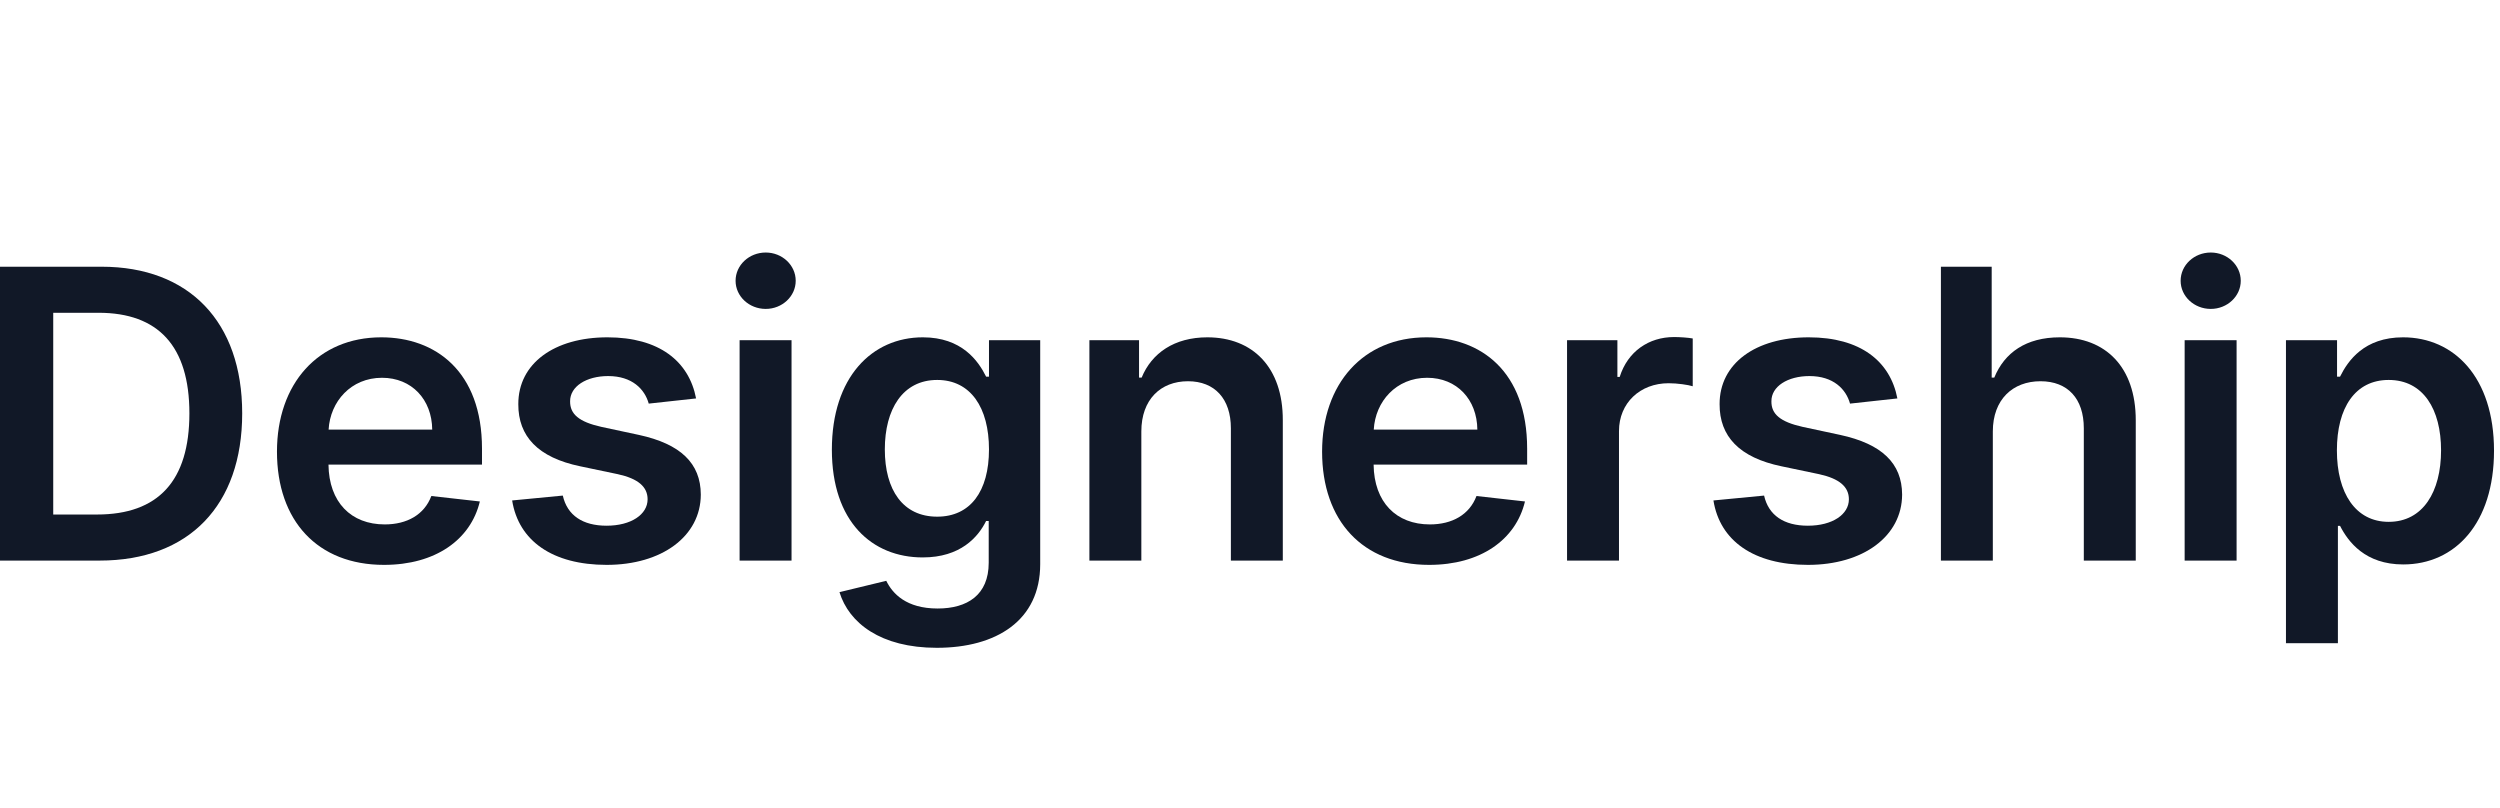 <svg width="99" height="32" viewBox="0 0 99 32" fill="none" xmlns="http://www.w3.org/2000/svg">
<g id="Logotype">
<g id="Vector">
<path d="M3.943 22.199C7.489 22.199 9.591 20.006 9.591 16.369C9.591 12.744 7.489 10.562 4.023 10.562H0V22.199H3.943ZM2.108 20.375V12.386H3.903C6.267 12.386 7.5 13.704 7.5 16.369C7.5 19.046 6.267 20.375 3.841 20.375H2.108Z" fill="#111827"/>
<path d="M15.207 22.369C17.241 22.369 18.638 21.375 19.002 19.858L17.081 19.642C16.803 20.381 16.121 20.767 15.235 20.767C13.905 20.767 13.025 19.892 13.008 18.398H19.087V17.767C19.087 14.704 17.246 13.358 15.098 13.358C12.598 13.358 10.968 15.193 10.968 17.886C10.968 20.625 12.576 22.369 15.207 22.369ZM13.013 17.011C13.076 15.898 13.9 14.96 15.127 14.96C16.309 14.96 17.104 15.824 17.116 17.011H13.013Z" fill="#111827"/>
<path d="M27.565 15.778C27.281 14.301 26.099 13.358 24.054 13.358C21.951 13.358 20.52 14.392 20.525 16.006C20.52 17.278 21.304 18.119 22.98 18.466L24.468 18.778C25.27 18.954 25.645 19.278 25.645 19.773C25.645 20.369 24.997 20.818 24.02 20.818C23.076 20.818 22.463 20.409 22.287 19.625L20.281 19.818C20.537 21.421 21.883 22.369 24.025 22.369C26.207 22.369 27.747 21.239 27.752 19.585C27.747 18.341 26.946 17.579 25.298 17.222L23.809 16.903C22.923 16.704 22.571 16.398 22.576 15.892C22.571 15.301 23.224 14.892 24.082 14.892C25.031 14.892 25.531 15.409 25.69 15.983L27.565 15.778Z" fill="#111827"/>
<path d="M29.288 22.199H31.345V13.472H29.288V22.199ZM30.323 12.233C30.976 12.233 31.51 11.733 31.51 11.119C31.51 10.5 30.976 10 30.323 10C29.663 10 29.129 10.5 29.129 11.119C29.129 11.733 29.663 12.233 30.323 12.233Z" fill="#111827"/>
<path d="M37.096 25.653C39.454 25.653 41.192 24.574 41.192 22.341V13.472H39.164V14.915H39.05C38.738 14.284 38.084 13.358 36.545 13.358C34.528 13.358 32.942 14.938 32.942 17.807C32.942 20.653 34.528 22.074 36.539 22.074C38.033 22.074 38.732 21.273 39.05 20.631H39.153V22.284C39.153 23.568 38.3 24.097 37.13 24.097C35.891 24.097 35.346 23.511 35.096 23L33.243 23.449C33.618 24.671 34.874 25.653 37.096 25.653ZM37.113 20.46C35.755 20.46 35.039 19.403 35.039 17.796C35.039 16.21 35.743 15.046 37.113 15.046C38.437 15.046 39.164 16.142 39.164 17.796C39.164 19.46 38.425 20.46 37.113 20.46Z" fill="#111827"/>
<path d="M45.197 17.085C45.197 15.824 45.959 15.097 47.044 15.097C48.106 15.097 48.743 15.796 48.743 16.96V22.199H50.799V16.642C50.805 14.551 49.612 13.358 47.811 13.358C46.504 13.358 45.606 13.983 45.209 14.954H45.106V13.472H43.14V22.199H45.197V17.085Z" fill="#111827"/>
<path d="M56.594 22.369C58.628 22.369 60.026 21.375 60.389 19.858L58.469 19.642C58.191 20.381 57.509 20.767 56.622 20.767C55.293 20.767 54.412 19.892 54.395 18.398H60.475V17.767C60.475 14.704 58.634 13.358 56.486 13.358C53.986 13.358 52.355 15.193 52.355 17.886C52.355 20.625 53.963 22.369 56.594 22.369ZM54.401 17.011C54.463 15.898 55.287 14.96 56.514 14.96C57.696 14.96 58.492 15.824 58.503 17.011H54.401Z" fill="#111827"/>
<path d="M62.055 22.199H64.112V17.068C64.112 15.96 64.947 15.176 66.077 15.176C66.424 15.176 66.856 15.239 67.032 15.296V13.403C66.844 13.369 66.521 13.347 66.293 13.347C65.293 13.347 64.458 13.915 64.14 14.926H64.049V13.472H62.055V22.199Z" fill="#111827"/>
<path d="M75.136 15.778C74.852 14.301 73.67 13.358 71.625 13.358C69.523 13.358 68.091 14.392 68.096 16.006C68.091 17.278 68.875 18.119 70.551 18.466L72.04 18.778C72.841 18.954 73.216 19.278 73.216 19.773C73.216 20.369 72.568 20.818 71.591 20.818C70.648 20.818 70.034 20.409 69.858 19.625L67.852 19.818C68.108 21.421 69.454 22.369 71.596 22.369C73.778 22.369 75.318 21.239 75.324 19.585C75.318 18.341 74.517 17.579 72.869 17.222L71.38 16.903C70.494 16.704 70.142 16.398 70.148 15.892C70.142 15.301 70.795 14.892 71.653 14.892C72.602 14.892 73.102 15.409 73.261 15.983L75.136 15.778Z" fill="#111827"/>
<path d="M78.916 17.085C78.916 15.824 79.701 15.097 80.803 15.097C81.882 15.097 82.519 15.784 82.519 16.96V22.199H84.576V16.642C84.576 14.534 83.382 13.358 81.57 13.358C80.229 13.358 79.377 13.966 78.973 14.954H78.871V10.562H76.86V22.199H78.916V17.085Z" fill="#111827"/>
<path d="M86.512 22.199H88.569V13.472H86.512V22.199ZM87.546 12.233C88.2 12.233 88.734 11.733 88.734 11.119C88.734 10.5 88.2 10 87.546 10C86.887 10 86.353 10.5 86.353 11.119C86.353 11.733 86.887 12.233 87.546 12.233Z" fill="#111827"/>
<path d="M90.524 25.472H92.581V20.824H92.666C92.99 21.46 93.666 22.352 95.166 22.352C97.223 22.352 98.763 20.722 98.763 17.847C98.763 14.938 97.177 13.358 95.16 13.358C93.621 13.358 92.979 14.284 92.666 14.915H92.547V13.472H90.524V25.472ZM92.541 17.835C92.541 16.142 93.268 15.046 94.592 15.046C95.962 15.046 96.666 16.21 96.666 17.835C96.666 19.472 95.95 20.665 94.592 20.665C93.28 20.665 92.541 19.528 92.541 17.835Z" fill="#111827"/>
</g>
</g>
</svg>
